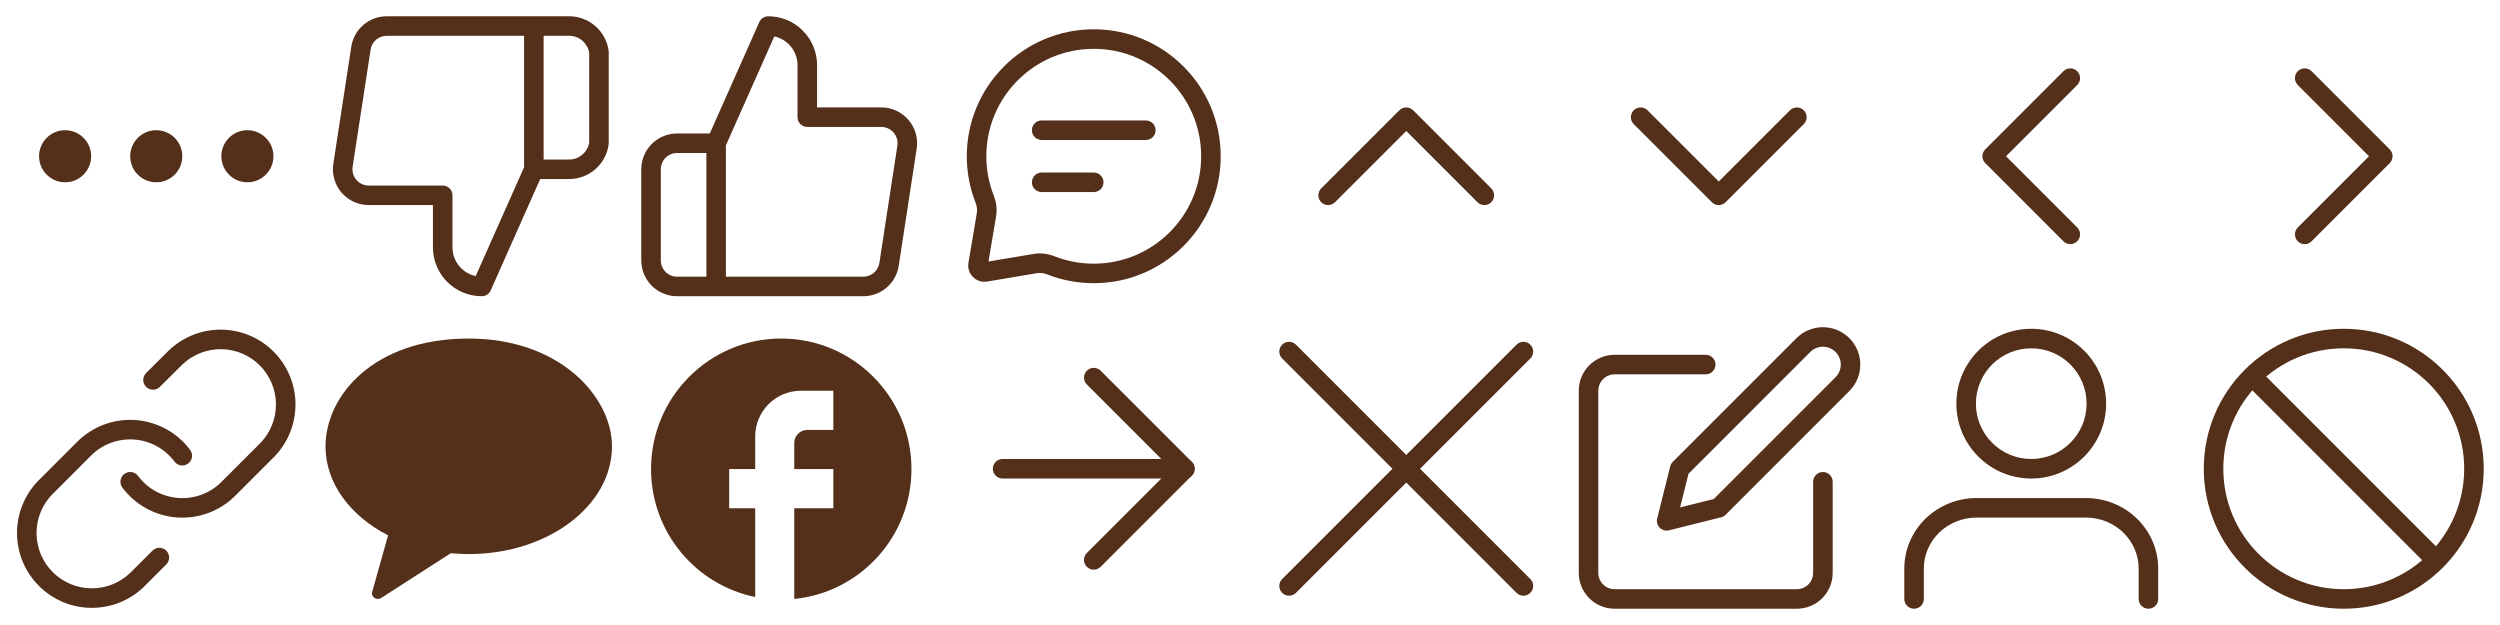 <svg width="192" height="48" viewBox="0 0 192 48" fill="none" xmlns="http://www.w3.org/2000/svg">
<path fill-rule="evenodd" clip-rule="evenodd" d="M5 10C6.105 10 7 10.895 7 12C7 13.105 6.105 14 5 14C3.895 14 3 13.105 3 12C3 10.895 3.895 10 5 10Z" fill="RGBA(84,47,26,1)"/>
<path fill-rule="evenodd" clip-rule="evenodd" d="M12 10C13.105 10 14 10.895 14 12C14 13.105 13.105 14 12 14C10.895 14 10 13.105 10 12C10 10.895 10.895 10 12 10Z" fill="RGBA(84,47,26,1)"/>
<path fill-rule="evenodd" clip-rule="evenodd" d="M19 10C20.105 10 21 10.895 21 12C21 13.105 20.105 14 19 14C17.895 14 17 13.105 17 12C17 10.895 17.895 10 19 10Z" fill="RGBA(84,47,26,1)"/>
<path fill-rule="evenodd" clip-rule="evenodd" d="M44.727 3.126C44.437 2.877 44.066 2.743 43.683 2.75L43.67 2.75L41.75 2.75V12.25H43.683C44.066 12.257 44.437 12.123 44.727 11.874C45.005 11.635 45.19 11.306 45.25 10.945V4.056C45.19 3.694 45.005 3.365 44.727 3.126ZM40.25 12.841L36.534 21.201C36.111 21.112 35.719 20.901 35.409 20.591C34.987 20.169 34.75 19.597 34.75 19V15C34.75 14.586 34.414 14.25 34 14.25H28.34L28.331 14.25C28.15 14.252 27.971 14.215 27.806 14.141C27.64 14.066 27.493 13.957 27.374 13.82C27.255 13.684 27.168 13.523 27.117 13.349C27.067 13.175 27.054 12.992 27.081 12.813C27.081 12.813 27.081 12.813 27.081 12.813L28.462 3.813C28.507 3.514 28.658 3.243 28.888 3.048C29.118 2.852 29.41 2.747 29.712 2.75L40.25 2.75V12.841ZM43.664 1.25C44.411 1.239 45.137 1.501 45.704 1.988C46.273 2.476 46.643 3.157 46.743 3.9C46.748 3.933 46.75 3.966 46.75 4V11C46.75 11.034 46.748 11.067 46.743 11.101C46.643 11.844 46.273 12.524 45.704 13.012C45.137 13.499 44.411 13.762 43.664 13.75H41.487L37.685 22.305C37.565 22.576 37.296 22.75 37 22.75C36.005 22.75 35.052 22.355 34.348 21.652C33.645 20.948 33.25 19.995 33.25 19V15.75H28.344C27.947 15.754 27.554 15.672 27.191 15.509C26.828 15.346 26.504 15.106 26.242 14.805C25.981 14.504 25.788 14.15 25.676 13.767C25.565 13.384 25.539 12.982 25.599 12.588L26.979 3.588C26.979 3.588 26.979 3.587 26.979 3.588C27.078 2.932 27.411 2.334 27.916 1.905C28.421 1.476 29.062 1.244 29.724 1.25H43.664Z" fill="RGBA(84,47,26,1)"/>
<path fill-rule="evenodd" clip-rule="evenodd" d="M58.315 1.695C58.435 1.425 58.704 1.25 59 1.25C59.995 1.25 60.948 1.645 61.652 2.348C62.355 3.052 62.75 4.005 62.75 5V8.25H67.656C68.053 8.246 68.446 8.328 68.809 8.491C69.172 8.654 69.496 8.895 69.758 9.195C70.019 9.496 70.213 9.85 70.324 10.233C70.435 10.616 70.461 11.018 70.401 11.412L69.022 20.413C69.022 20.413 69.022 20.412 69.022 20.413C68.922 21.068 68.589 21.666 68.084 22.096C67.579 22.524 66.938 22.756 66.276 22.75H52C51.271 22.75 50.571 22.46 50.056 21.945C49.54 21.429 49.25 20.729 49.25 20V13C49.25 12.271 49.54 11.571 50.056 11.056C50.571 10.54 51.271 10.25 52 10.25H54.513L58.315 1.695ZM55.75 11.159L59.466 2.799C59.889 2.888 60.281 3.099 60.591 3.409C61.013 3.831 61.25 4.403 61.25 5V9C61.25 9.414 61.586 9.75 62 9.75H67.66L67.668 9.75C67.85 9.748 68.029 9.785 68.195 9.859C68.36 9.934 68.507 10.043 68.626 10.18C68.745 10.316 68.833 10.477 68.883 10.651C68.934 10.825 68.946 11.008 68.918 11.187C68.918 11.187 68.919 11.187 68.918 11.187L67.538 20.188C67.493 20.486 67.342 20.757 67.112 20.953C66.882 21.148 66.59 21.253 66.288 21.25L55.75 21.25V11.159ZM54.25 21.25V11.75H52C51.669 11.75 51.35 11.882 51.116 12.116C50.882 12.351 50.75 12.668 50.75 13V20C50.75 20.331 50.882 20.649 51.116 20.884C51.35 21.118 51.669 21.25 52 21.25H54.25Z" fill="RGBA(84,47,26,1)"/>
<path fill-rule="evenodd" clip-rule="evenodd" d="M84 3.75C79.444 3.75 75.75 7.444 75.75 12C75.75 13.062 75.95 14.075 76.314 15.006C76.503 15.488 76.596 16.039 76.501 16.603L75.915 20.085L79.397 19.499C79.961 19.404 80.512 19.497 80.994 19.686C81.925 20.05 82.938 20.25 84 20.25C88.556 20.25 92.25 16.556 92.25 12C92.25 7.444 88.556 3.75 84 3.75ZM74.25 12C74.25 6.615 78.615 2.25 84 2.25C89.385 2.25 93.75 6.615 93.75 12C93.75 17.385 89.385 21.75 84 21.75C82.748 21.75 81.549 21.514 80.448 21.082C80.166 20.972 79.891 20.937 79.646 20.978L75.817 21.623C74.97 21.766 74.234 21.03 74.377 20.183L75.022 16.354C75.063 16.109 75.028 15.834 74.918 15.552C74.486 14.451 74.25 13.252 74.25 12Z" fill="RGBA(84,47,26,1)"/>
<path fill-rule="evenodd" clip-rule="evenodd" d="M79.25 10C79.25 9.586 79.586 9.25 80 9.25H88C88.414 9.25 88.75 9.586 88.75 10C88.75 10.414 88.414 10.75 88 10.75H80C79.586 10.75 79.25 10.414 79.25 10ZM79.25 14C79.25 13.585 79.586 13.25 80 13.25H84C84.414 13.25 84.75 13.585 84.75 14C84.75 14.414 84.414 14.75 84 14.75H80C79.586 14.75 79.25 14.414 79.25 14Z" fill="RGBA(84,47,26,1)"/>
<path fill-rule="evenodd" clip-rule="evenodd" d="M107.47 8.47C107.763 8.177 108.237 8.177 108.53 8.47L114.53 14.47C114.823 14.763 114.823 15.237 114.53 15.53C114.237 15.823 113.763 15.823 113.47 15.53L108 10.061L102.53 15.53C102.237 15.823 101.763 15.823 101.47 15.53C101.177 15.237 101.177 14.763 101.47 14.47L107.47 8.47Z" fill="RGBA(84,47,26,1)"/>
<path fill-rule="evenodd" clip-rule="evenodd" d="M131.47 15.53C131.763 15.823 132.237 15.823 132.53 15.53L138.53 9.53C138.823 9.237 138.823 8.763 138.53 8.47C138.237 8.177 137.763 8.177 137.47 8.47L132 13.939L126.53 8.47C126.237 8.177 125.763 8.177 125.47 8.47C125.177 8.763 125.177 9.237 125.47 9.53L131.47 15.53Z" fill="RGBA(84,47,26,1)"/>
<path fill-rule="evenodd" clip-rule="evenodd" d="M152.47 11.47C152.177 11.763 152.177 12.237 152.47 12.53L158.47 18.53C158.763 18.823 159.237 18.823 159.53 18.53C159.823 18.237 159.823 17.763 159.53 17.47L154.061 12L159.53 6.53C159.823 6.237 159.823 5.763 159.53 5.47C159.237 5.177 158.763 5.177 158.47 5.47L152.47 11.47Z" fill="RGBA(84,47,26,1)"/>
<path fill-rule="evenodd" clip-rule="evenodd" d="M183.53 11.47C183.823 11.763 183.823 12.237 183.53 12.53L177.53 18.53C177.237 18.823 176.763 18.823 176.47 18.53C176.177 18.237 176.177 17.763 176.47 17.47L181.939 12L176.47 6.53C176.177 6.237 176.177 5.763 176.47 5.47C176.763 5.177 177.237 5.177 177.53 5.47L183.53 11.47Z" fill="RGBA(84,47,26,1)"/>
<path fill-rule="evenodd" clip-rule="evenodd" d="M12.949 26.93C14.034 25.883 15.486 25.303 16.994 25.317C18.501 25.33 19.943 25.934 21.009 27C22.076 28.067 22.68 29.509 22.693 31.016C22.706 32.524 22.127 33.977 21.079 35.061L21.07 35.07L18.07 38.07C17.488 38.653 16.786 39.104 16.014 39.392C15.241 39.681 14.415 39.799 13.593 39.74C12.771 39.681 11.971 39.446 11.247 39.051C10.523 38.656 9.893 38.109 9.399 37.449C9.151 37.117 9.219 36.648 9.551 36.399C9.883 36.151 10.352 36.219 10.601 36.551C10.966 37.039 11.431 37.443 11.966 37.735C12.501 38.027 13.092 38.201 13.7 38.244C14.308 38.288 14.918 38.2 15.489 37.987C16.06 37.774 16.579 37.441 17.01 37.01L20.005 34.014C20.776 33.213 21.203 32.142 21.193 31.029C21.184 29.915 20.737 28.849 19.949 28.061C19.161 27.273 18.095 26.826 16.98 26.817C15.868 26.807 14.796 27.234 13.995 28.006L12.279 29.712C11.985 30.004 11.51 30.003 11.218 29.709C10.926 29.415 10.928 28.94 11.221 28.648L12.949 26.93Z" fill="RGBA(84,47,26,1)"/>
<path fill-rule="evenodd" clip-rule="evenodd" d="M7.986 32.608C8.759 32.319 9.584 32.201 10.407 32.26C11.229 32.319 12.029 32.553 12.753 32.949C13.477 33.344 14.107 33.891 14.601 34.551C14.849 34.882 14.781 35.352 14.449 35.601C14.117 35.849 13.648 35.781 13.399 35.449C13.034 34.961 12.569 34.557 12.034 34.265C11.499 33.973 10.908 33.799 10.3 33.756C9.692 33.712 9.082 33.8 8.511 34.013C7.94 34.226 7.421 34.559 6.99 34.99L3.995 37.986C3.224 38.787 2.797 39.858 2.807 40.971C2.816 42.085 3.263 43.151 4.051 43.939C4.839 44.727 5.905 45.174 7.019 45.183C8.132 45.193 9.203 44.766 10.004 43.995L11.71 42.29C12.002 41.997 12.477 41.997 12.77 42.29C13.063 42.583 13.063 43.057 12.77 43.35L11.051 45.069C9.967 46.117 8.514 46.696 7.006 46.683C5.499 46.67 4.057 46.066 2.991 44.999C1.924 43.933 1.32 42.491 1.307 40.983C1.294 39.476 1.873 38.023 2.92 36.939L2.93 36.93L5.93 33.93C5.929 33.93 5.93 33.93 5.93 33.93C6.512 33.347 7.214 32.896 7.986 32.608Z" fill="RGBA(84,47,26,1)"/>
<path fill-rule="evenodd" clip-rule="evenodd" d="M36 26C28.585 26 25 30.483 25 34.276C25 37.118 26.904 39.625 29.805 41.115L28.585 45.456C28.476 45.841 28.927 46.147 29.273 45.925L34.623 42.485C35.074 42.528 35.533 42.553 36 42.553C42.074 42.553 47 38.847 47 34.276C47 30.483 43 26 36 26Z" fill="RGBA(84,47,26,1)"/>
<path d="M70 36.025C70 30.491 65.52 26 60 26C54.48 26 50 30.491 50 36.025C50 40.877 53.44 44.917 58 45.85V39.033H56V36.025H58V33.519C58 31.584 59.57 30.01 61.5 30.01H64V33.017H62C61.45 33.017 61 33.469 61 34.02V36.025H64V39.033H61V46C66.05 45.499 70 41.228 70 36.025Z" fill="RGBA(84,47,26,1)"/>
<path fill-rule="evenodd" clip-rule="evenodd" d="M76.25 36C76.25 35.586 76.586 35.25 77 35.25H91C91.414 35.25 91.75 35.586 91.75 36C91.75 36.414 91.414 36.75 91 36.75H77C76.586 36.75 76.25 36.414 76.25 36Z" fill="RGBA(84,47,26,1)"/>
<path fill-rule="evenodd" clip-rule="evenodd" d="M83.47 28.47C83.763 28.177 84.237 28.177 84.53 28.47L91.53 35.47C91.823 35.763 91.823 36.237 91.53 36.53L84.53 43.53C84.237 43.823 83.763 43.823 83.47 43.53C83.177 43.237 83.177 42.763 83.47 42.47L89.939 36L83.47 29.53C83.177 29.237 83.177 28.763 83.47 28.47Z" fill="RGBA(84,47,26,1)"/>
<path fill-rule="evenodd" clip-rule="evenodd" d="M98.47 26.47C98.763 26.177 99.237 26.177 99.53 26.47L117.53 44.47C117.823 44.763 117.823 45.237 117.53 45.53C117.237 45.823 116.763 45.823 116.47 45.53L98.47 27.53C98.177 27.237 98.177 26.763 98.47 26.47Z" fill="RGBA(84,47,26,1)"/>
<path fill-rule="evenodd" clip-rule="evenodd" d="M117.53 26.47C117.237 26.177 116.763 26.177 116.47 26.47L98.47 44.47C98.177 44.763 98.177 45.237 98.47 45.53C98.763 45.823 99.237 45.823 99.53 45.53L117.53 27.53C117.823 27.237 117.823 26.763 117.53 26.47Z" fill="RGBA(84,47,26,1)"/>
<path fill-rule="evenodd" clip-rule="evenodd" d="M122.055 28.055C122.571 27.54 123.271 27.25 124 27.25H131C131.414 27.25 131.75 27.586 131.75 28C131.75 28.414 131.414 28.75 131 28.75H124C123.668 28.75 123.351 28.882 123.116 29.116C122.882 29.351 122.75 29.669 122.75 30V44C122.75 44.331 122.882 44.65 123.116 44.884C123.351 45.118 123.668 45.25 124 45.25H138C138.332 45.25 138.649 45.118 138.884 44.884C139.118 44.65 139.25 44.331 139.25 44V37C139.25 36.586 139.586 36.25 140 36.25C140.414 36.25 140.75 36.586 140.75 37V44C140.75 44.729 140.46 45.429 139.945 45.944C139.429 46.46 138.729 46.75 138 46.75H124C123.271 46.75 122.571 46.46 122.055 45.944C121.54 45.429 121.25 44.729 121.25 44V30C121.25 29.271 121.54 28.571 122.055 28.055Z" fill="RGBA(84,47,26,1)"/>
<path fill-rule="evenodd" clip-rule="evenodd" d="M140 26.629C139.636 26.629 139.288 26.773 139.03 27.03L129.677 36.383L129.031 38.969L131.617 38.323L140.97 28.97C141.227 28.712 141.371 28.364 141.371 28C141.371 27.636 141.227 27.288 140.97 27.03C140.713 26.773 140.364 26.629 140 26.629ZM137.97 25.97C138.508 25.431 139.238 25.129 140 25.129C140.762 25.129 141.492 25.431 142.03 25.97C142.569 26.508 142.871 27.238 142.871 28C142.871 28.762 142.569 29.492 142.03 30.03L132.53 39.53C132.434 39.626 132.314 39.695 132.182 39.728L128.182 40.728C127.926 40.791 127.656 40.717 127.47 40.53C127.283 40.344 127.209 40.074 127.272 39.818L128.272 35.818C128.305 35.686 128.374 35.566 128.47 35.47L137.97 25.97Z" fill="RGBA(84,47,26,1)"/>
<path fill-rule="evenodd" clip-rule="evenodd" d="M147.883 39.829C148.925 38.816 150.335 38.25 151.8 38.25H160.2C161.665 38.25 163.075 38.816 164.117 39.829C165.16 40.843 165.75 42.223 165.75 43.667V46C165.75 46.414 165.414 46.75 165 46.75C164.586 46.75 164.25 46.414 164.25 46V43.667C164.25 42.635 163.829 41.641 163.071 40.905C162.313 40.168 161.281 39.75 160.2 39.75H151.8C150.719 39.75 149.687 40.168 148.929 40.905C148.171 41.641 147.75 42.635 147.75 43.667V46C147.75 46.414 147.414 46.75 147 46.75C146.586 46.75 146.25 46.414 146.25 46V43.667C146.25 42.223 146.84 40.843 147.883 39.829Z" fill="RGBA(84,47,26,1)"/>
<path fill-rule="evenodd" clip-rule="evenodd" d="M156 26.75C153.653 26.75 151.75 28.653 151.75 31C151.75 33.347 153.653 35.25 156 35.25C158.347 35.25 160.25 33.347 160.25 31C160.25 28.653 158.347 26.75 156 26.75ZM150.25 31C150.25 27.824 152.824 25.25 156 25.25C159.176 25.25 161.75 27.824 161.75 31C161.75 34.176 159.176 36.75 156 36.75C152.824 36.75 150.25 34.176 150.25 31Z" fill="RGBA(84,47,26,1)"/>
<path fill-rule="evenodd" clip-rule="evenodd" d="M169.25 36C169.25 30.063 174.063 25.25 180 25.25C185.937 25.25 190.75 30.063 190.75 36C190.75 41.937 185.937 46.75 180 46.75C174.063 46.75 169.25 41.937 169.25 36ZM180 26.75C174.891 26.75 170.75 30.891 170.75 36C170.75 41.109 174.891 45.25 180 45.25C185.109 45.25 189.25 41.109 189.25 36C189.25 30.891 185.109 26.75 180 26.75Z" fill="RGBA(84,47,26,1)"/>
<path fill-rule="evenodd" clip-rule="evenodd" d="M187 44L172 29L173.061 27.939L188.061 42.94L187 44Z" fill="RGBA(84,47,26,1)"/>
</svg>
